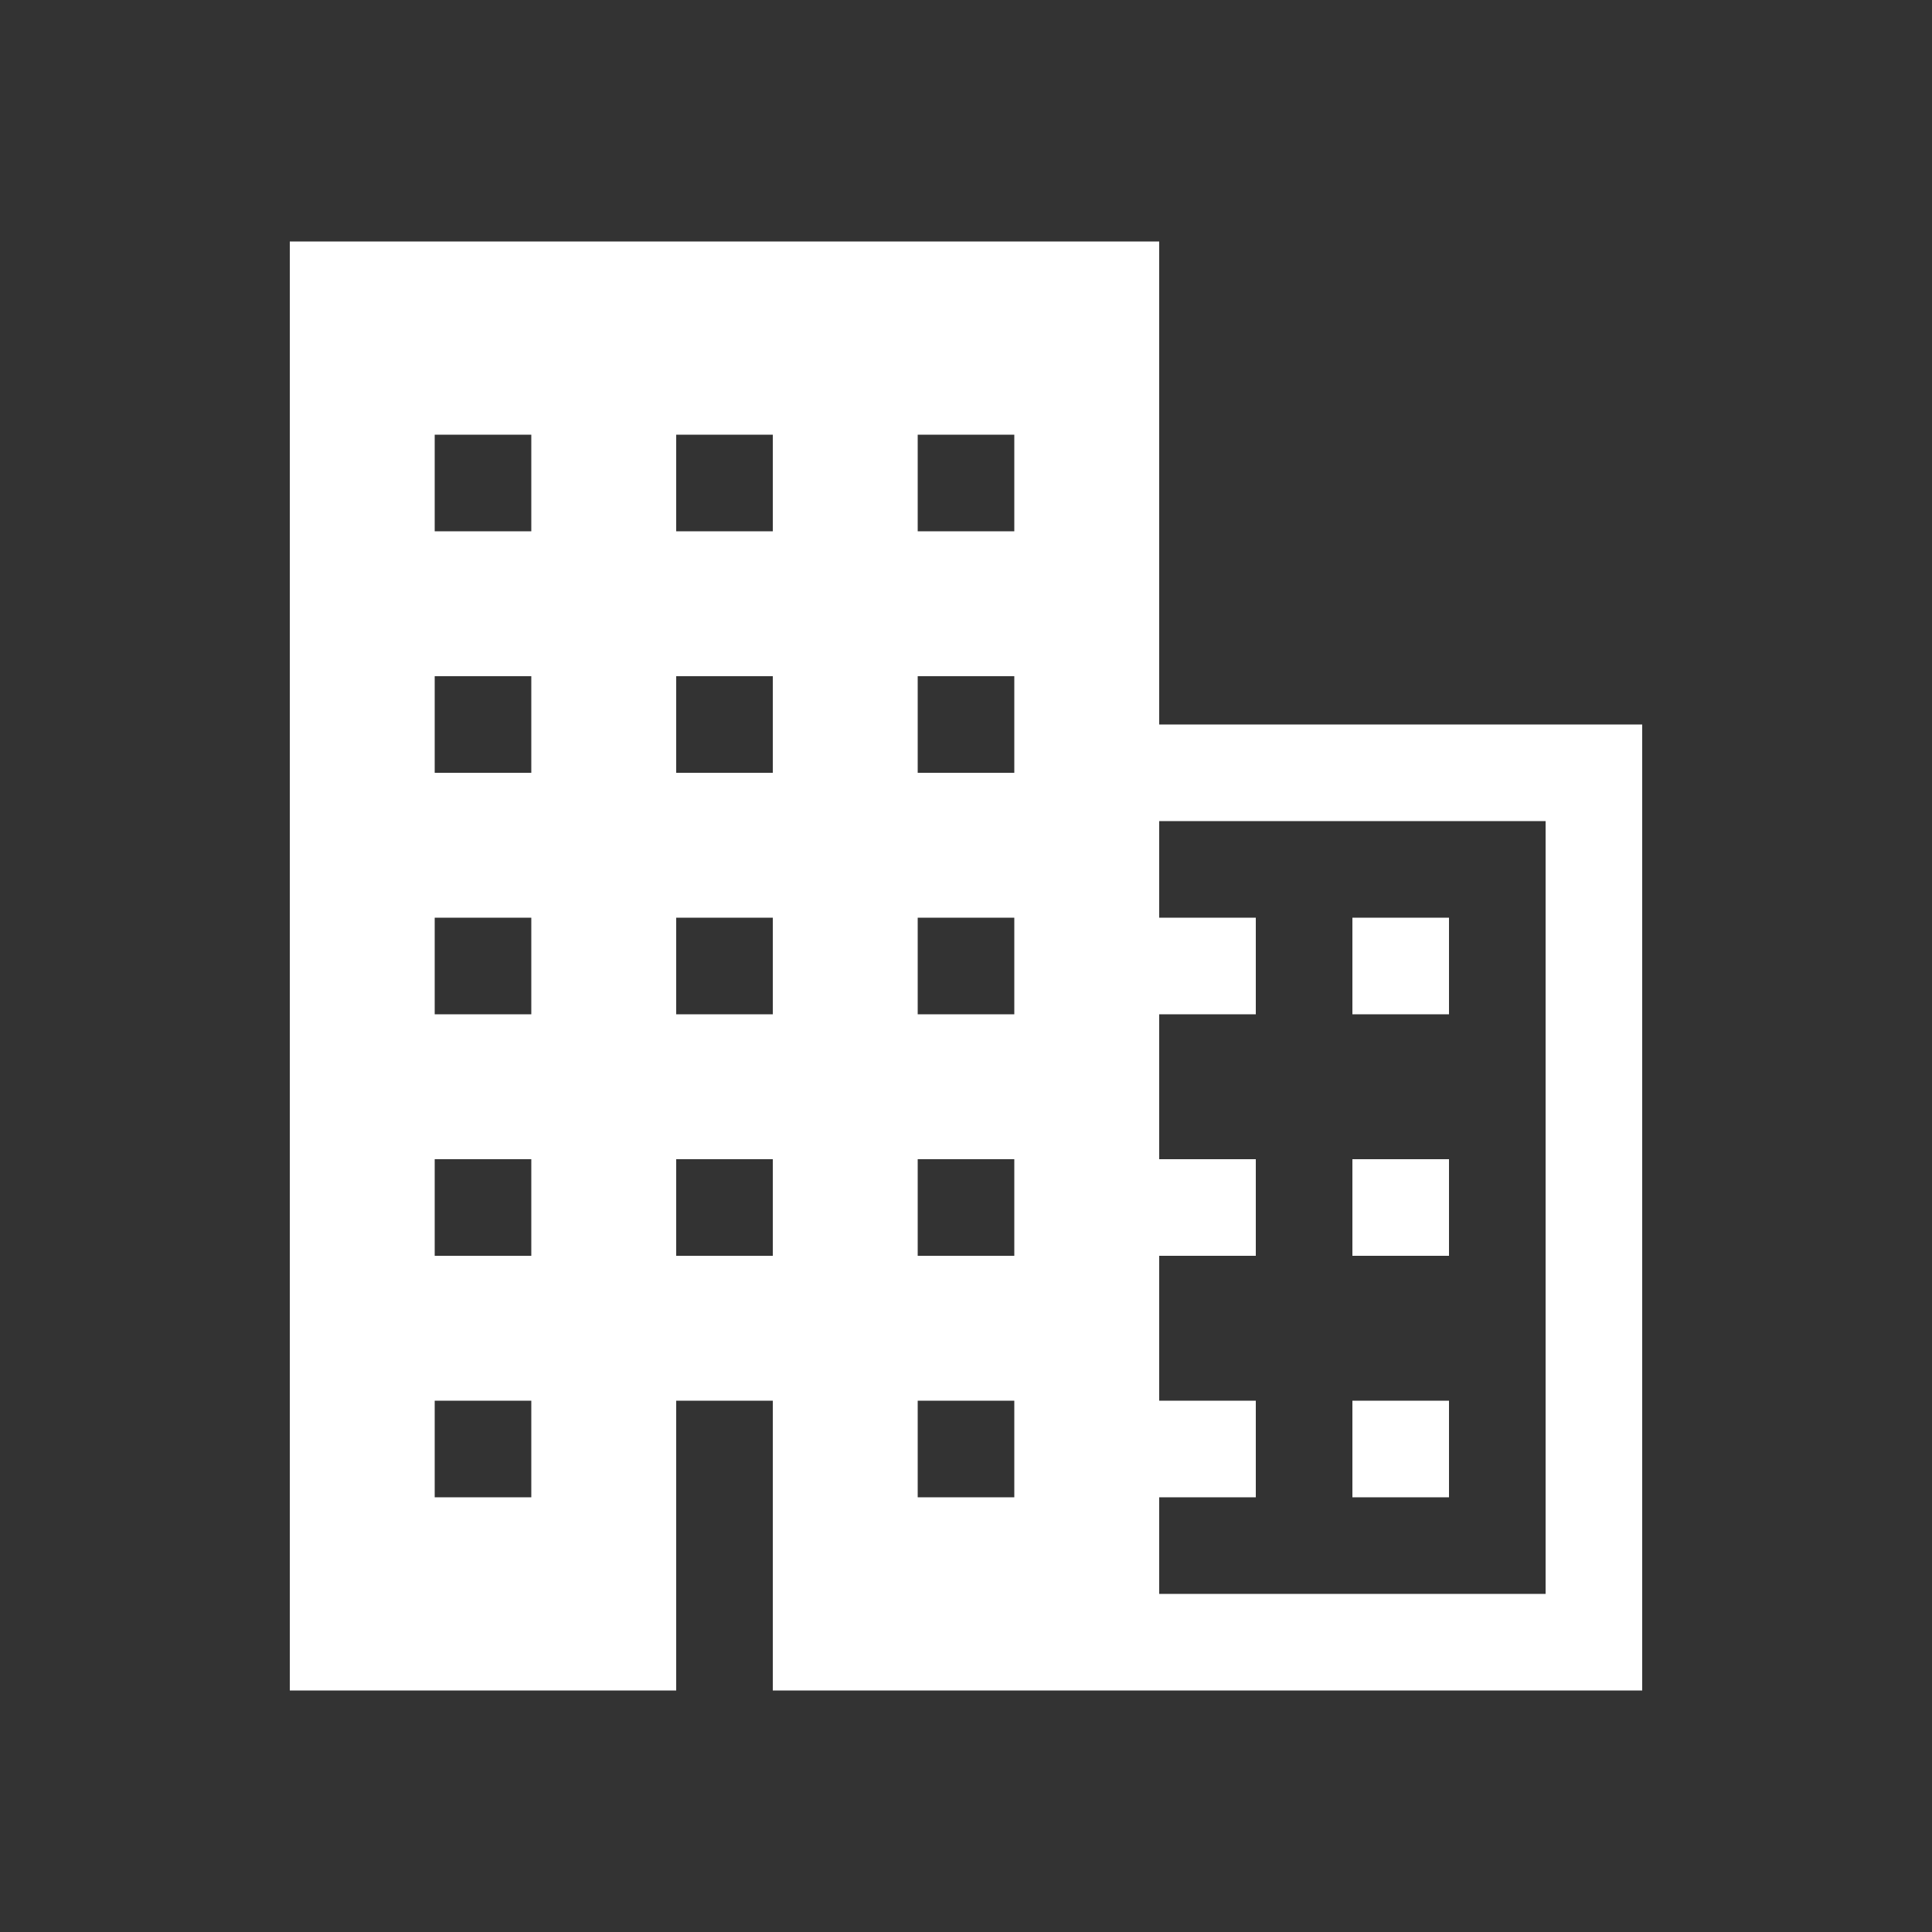 <!-- Generated by IcoMoon.io -->
<svg version="1.1" xmlns="http://www.w3.org/2000/svg" width="40" height="40" viewBox="0 0 40 40">
<rect x="0" y="0" width="40" height="40" fill="#333333" stroke="none"/>
<title>io-business-sharp</title>
<path fill="#fff" d="M24 15v-10h-18v30h8v-6h2v6h18v-20zM11 31h-2v-2h2zM11 26h-2v-2h2zM11 21h-2v-2h2zM11 16h-2v-2h2zM11 11h-2v-2h2zM19 9h2v2h-2zM16 26h-2v-2h2zM16 21h-2v-2h2zM16 16h-2v-2h2zM16 11h-2v-2h2zM21 31h-2v-2h2zM21 26h-2v-2h2zM21 21h-2v-2h2zM21 16h-2v-2h2v2zM32 33h-8v-2h2v-2h-2v-3h2v-2h-2v-3h2v-2h-2v-2h8z"></path>
<path fill="#fff" d="M28 29h2v2h-2v-2z"></path>
<path fill="#fff" d="M28 24h2v2h-2v-2z"></path>
<path fill="#fff" d="M28 19h2v2h-2v-2z"></path>
</svg>
